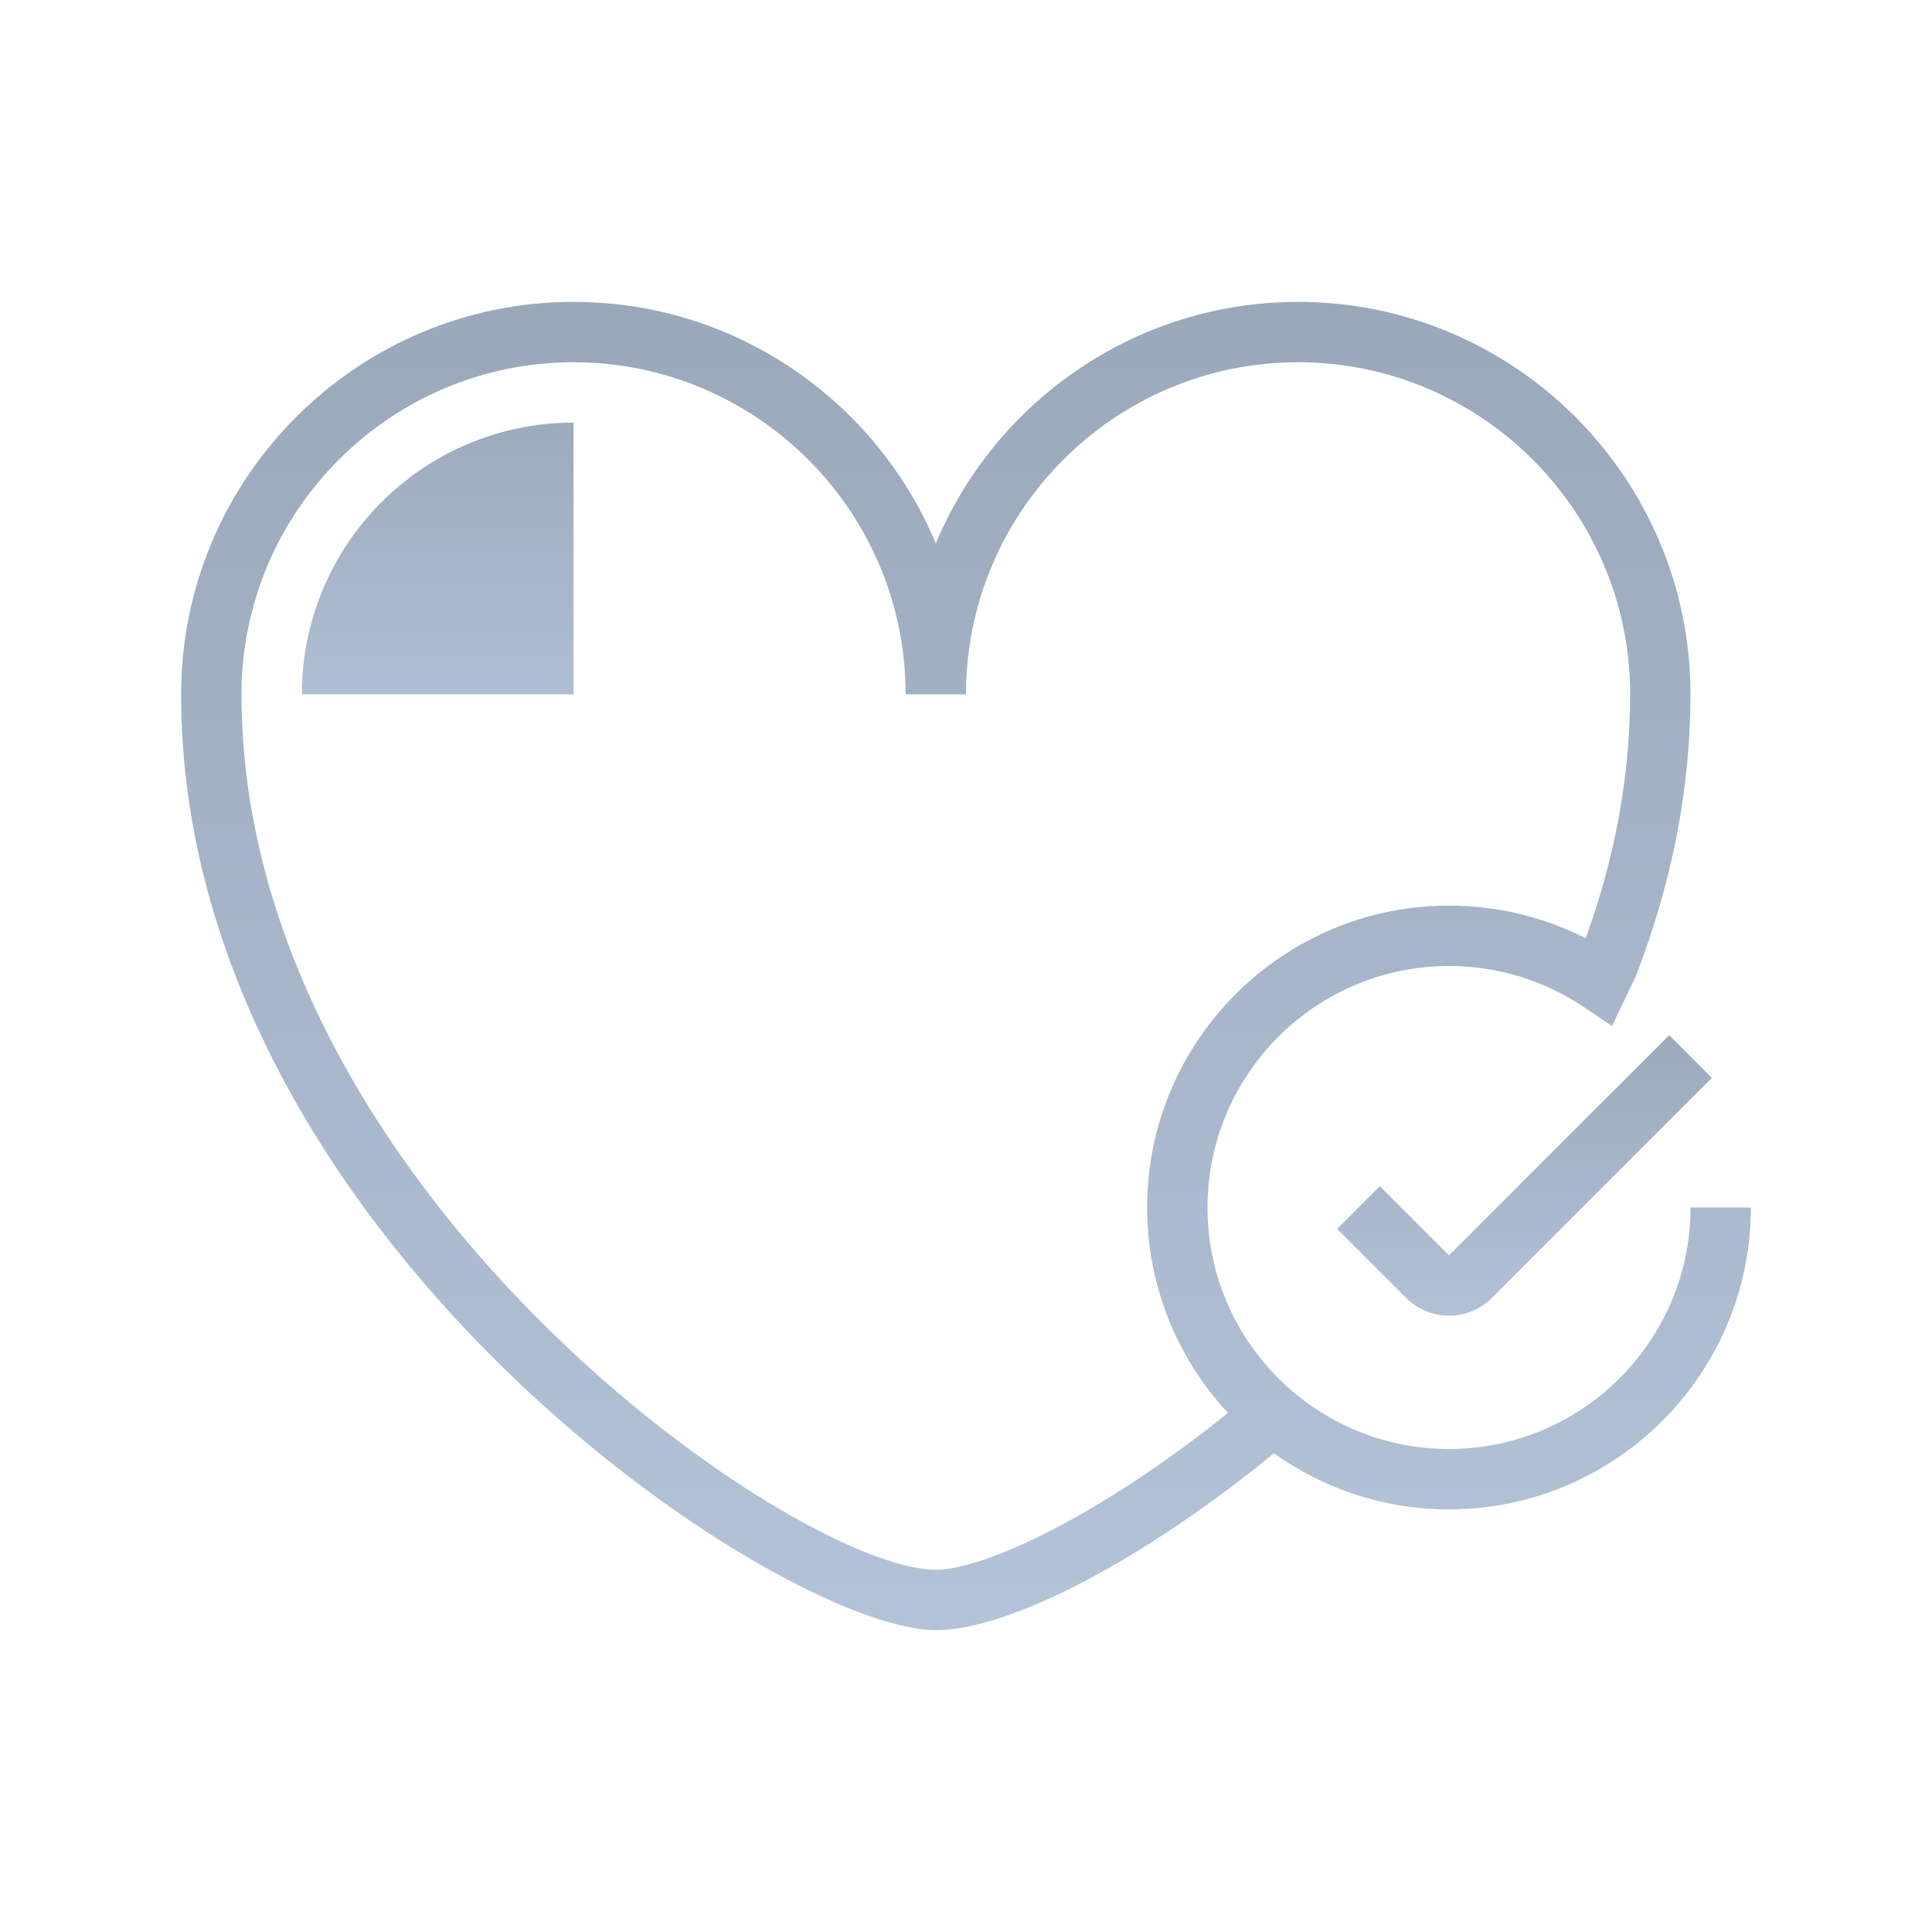 <svg xmlns="http://www.w3.org/2000/svg" x="0px" y="0px"
     width="64" height="64"
     viewBox="0 0 64 64"
     style="enable-background:new 0 0 64 64;;fill:#9aa8bb;">
  <linearGradient id="SVGID_1__48312" gradientUnits="userSpaceOnUse" x1="32" y1="9.833" x2="32" y2="54.716" spreadMethod="reflect">
    <stop offset="0" style="stop-color:#9aa8bb"></stop>
    <stop offset="1" style="stop-color:#b3c3d8"></stop>
  </linearGradient>
  <path style="fill:url(#SVGID_1__48312);" d="M31,54C25.774,54,6,40.812,6,23c0-7.168,5.832-13,13-13c5.397,0,10.037,3.307,12,8  c1.963-4.693,6.603-8,12-8c7.168,0,13,5.832,13,13c0,3.106-0.613,6.257-1.823,9.363L53.4,33.987l-0.958-0.642  C51.126,32.465,49.591,32,48,32c-4.411,0-8,3.589-8,8s3.589,8,8,8s8-3.589,8-8h2c0,5.514-4.486,10-10,10  c-2.16,0-4.162-0.688-5.799-1.857C37.903,51.662,33.449,54,31,54z M19,12c-6.065,0-11,4.935-11,11c0,16.32,18.345,29,23,29  c1.613,0,5.484-1.816,9.678-5.196C39.017,45.018,38,42.625,38,40c0-5.514,4.486-10,10-10c1.587,0,3.131,0.371,4.527,1.081  C53.496,28.429,54,25.692,54,23c0-6.065-4.935-11-11-11s-11,4.935-11,11h-2C30,16.935,25.065,12,19,12z"></path>
  <linearGradient id="SVGID_2__48312" gradientUnits="userSpaceOnUse" x1="50.5" y1="33.667" x2="50.5" y2="44.273" spreadMethod="reflect">
    <stop offset="0" style="stop-color:#9aa8bb"></stop>
    <stop offset="1" style="stop-color:#b3c3d8"></stop>
  </linearGradient>
  <path style="fill:url(#SVGID_2__48312);" d="M48,43.583c-0.512,0-1.024-0.194-1.414-0.583l-2.292-2.293l1.414-1.414l2.292,2.292  l7.294-7.292l1.414,1.414l-7.292,7.292C49.025,43.389,48.512,43.583,48,43.583z"></path>
  <linearGradient id="SVGID_3__48312" gradientUnits="userSpaceOnUse" x1="14.5" y1="12.833" x2="14.5" y2="24.89" spreadMethod="reflect">
    <stop offset="0" style="stop-color:#9aa8bb"></stop>
    <stop offset="1" style="stop-color:#b3c3d8"></stop>
  </linearGradient>
  <path style="fill:url(#SVGID_3__48312);" d="M19,14c-4.971,0-9,4.029-9,9h9V14z"></path>
</svg>
